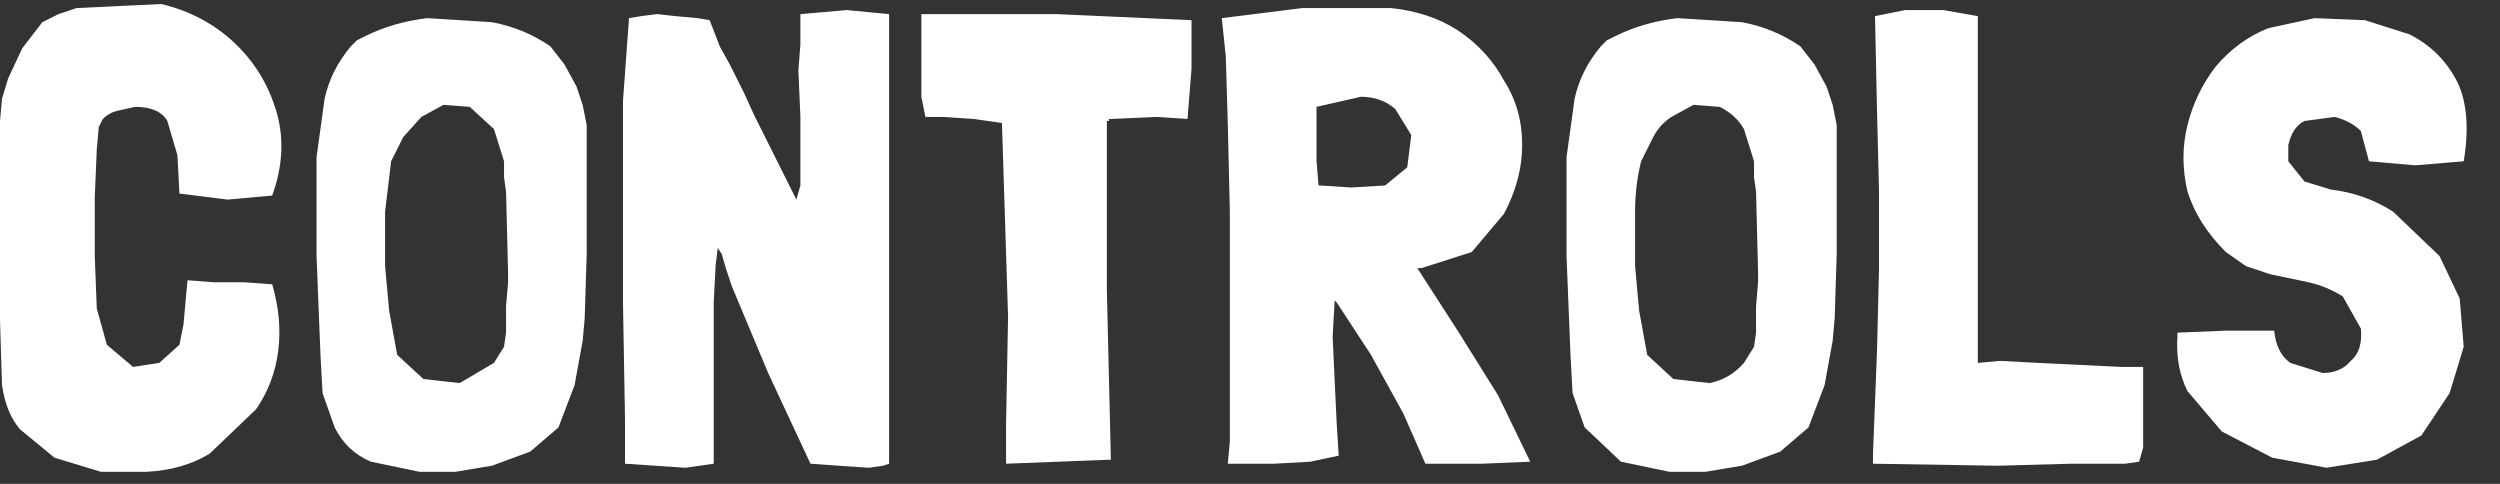 <?xml version="1.0" encoding="utf-8"?>
<svg version="1.1" id="Layer_1"
xmlns="http://www.w3.org/2000/svg"
xmlns:xlink="http://www.w3.org/1999/xlink"
xmlns:author="http://www.sothink.com"
width="62px" height="12px"
xml:space="preserve">
<rect width="100%" height="100%" fill="#333333" stroke="none"/>
<g id="743" transform="matrix(1, 0, 0, 1, -26.05, -0.25)">
<path style="fill:#FFFFFF;fill-opacity:1" d="M87.15,4.25L85.95 4.35L84.8 4.25L84.6 3.5Q84.35 3.25 83.95 3.15L83.2 3.25Q82.9 3.4 82.8 3.85L82.8 4.05L82.8 4.25L83.2 4.75L83.85 4.95Q84.7 5.05 85.4 5.5L86.55 6.6L87.05 7.65L87.15 8.85L86.8 10L86.1 11.05L85 11.65L83.75 11.85L82.4 11.6L81.15 10.95L80.3 9.95Q80 9.35 80.05 8.6L80.05 8.5L81.25 8.45L82.45 8.45Q82.5 9 82.85 9.25L83.65 9.5Q84.1 9.5 84.35 9.2Q84.65 8.95 84.6 8.4L84.15 7.6Q83.75 7.35 83.3 7.25L82.35 7.05L81.75 6.85L81.25 6.5Q80.55 5.8 80.3 5Q80.1 4.15 80.3 3.35Q80.5 2.55 81 1.9Q81.55 1.25 82.3 0.95L83.45 0.7L84.7 0.75L85.8 1.1Q86.6 1.5 87 2.3Q87.35 3.05 87.15 4.25M75.1,0.65L75.1 3.5L75.1 6.4L75.1 9.25L75.65 9.2L76.6 9.25L77.65 9.3L78.65 9.35L79.2 9.35L79.2 9.5L79.2 9.7L79.2 10L79.2 10.3L79.2 11.35L79.1 11.7L78.75 11.75L78.3 11.75L77.4 11.75L75.6 11.8L72.5 11.75L72.5 11.5L72.6 8.95L72.65 6.9L72.65 5L72.6 3L72.55 0.65L73.3 0.5L74.25 0.5L75.1 0.65M71.35,2.4L71.5 2.85L71.6 3.35L71.6 4.15L71.6 4.95L71.6 6.55L71.55 8.15L71.5 8.7L71.3 9.8L70.9 10.85L70.2 11.45L69.25 11.8L68.35 11.95L67.45 11.95L66.25 11.7L65.35 10.85L65.05 10L65 9.1L64.9 6.6L64.9 4.15L65.1 2.7Q65.25 2 65.75 1.4L65.9 1.25L66.1 1.15Q66.8 0.8 67.65 0.7L69.25 0.8Q70.05 0.95 70.7 1.4L71.05 1.85L71.35 2.4M67.05,3.65L66.75 4.25Q66.6 4.85 66.6 5.5L66.6 6.85L66.7 7.95L66.9 9.05L67.55 9.65L68.45 9.75Q68.95 9.65 69.3 9.25L69.55 8.85L69.6 8.5L69.6 7.85L69.65 7.25L69.65 7L69.6 5L69.55 4.65L69.55 4.25L69.3 3.45Q69.1 3.1 68.7 2.9L68.05 2.85L67.5 3.15Q67.2 3.35 67.05 3.65M61.05,3.6L60.65 2.95Q60.3 2.65 59.8 2.65L58.7 2.9L58.7 3.55L58.7 4.25L58.75 4.85L58.8 4.85L59.55 4.9L60.4 4.85L60.95 4.4L61.05 3.6M63.35,2.25Q63.8 2.95 63.8 3.85Q63.8 4.7 63.35 5.55L62.55 6.5L61.3 6.9L61.2 6.9L62.2 8.45L63.2 10.05L64 11.7L62.8 11.75L61.4 11.75L60.85 10.5L60.05 9.05L59.2 7.75L59.15 7.7L59.1 8.6L59.15 9.7L59.2 10.75L59.25 11.55L58.55 11.7L57.65 11.75L56.9 11.75L56.5 11.75L56.55 11.2L56.55 9.75L56.55 7.75L56.55 5.5L56.5 3.35L56.45 1.65L56.35 0.7L58.35 0.45L60.55 0.45Q61.5 0.55 62.2 1Q62.95 1.5 63.35 2.25M55.6,1.95L55.5 3.2L54.75 3.15L53.6 3.2L53.55 3.2L53.55 3.25L53.5 3.25L53.5 3.7L53.5 4.95L53.5 7.45L53.6 11.65L52.3 11.7L51 11.75L51 10.8L51.05 8.1L50.9 3.35L50.9 3.3L50.2 3.2L49.45 3.15L49 3.15L48.9 2.65L48.9 1.7L48.9 0.65L48.9 0.6L52.25 0.6L55.6 0.75L55.6 1.95M45.9,0.6L47.05 0.5L48.1 0.6L48.1 5.7L48.1 7.05L48.1 8.4L48.1 9.3L48.1 10.15L48.1 10.8L48.1 11.45L48.1 11.75L47.95 11.8L47.6 11.85L46.85 11.8L46.15 11.75L45.1 9.5L44.2 7.35L44.05 6.9L43.95 6.55L43.85 6.4L43.8 6.8L43.75 7.75L43.75 9.05L43.75 10.45L43.75 11.15L43.75 11.75L43.4 11.8L43.05 11.85L42.3 11.8L41.55 11.75L41.55 10.65L41.5 7.75L41.5 4.9L41.5 2.75L41.65 0.7L41.95 0.65L42.35 0.6L42.8 0.65L43.35 0.7L43.65 0.75L43.9 1.4L44.15 1.85L44.5 2.55L44.75 3.1L45.2 4L45.6 4.8L45.8 5.2L45.9 4.85L45.9 4.3L45.9 3.15L45.85 2L45.9 1.35L45.9 0.6M40.6,4.15L40.6 4.95L40.6 6.55L40.55 8.15L40.5 8.7L40.3 9.8L39.9 10.85L39.2 11.45L38.25 11.8L37.35 11.95L36.45 11.95L35.25 11.7Q34.65 11.45 34.35 10.85L34.05 10L34 9.1L33.9 6.6L33.9 4.15L34.1 2.7Q34.25 2 34.75 1.4L34.9 1.25L35.1 1.15Q35.8 0.8 36.65 0.7L38.25 0.8Q39.05 0.95 39.7 1.4L40.05 1.85L40.35 2.4L40.5 2.85L40.6 3.35L40.6 4.15M37.05,2.85L36.5 3.15L36.05 3.65L35.75 4.25L35.6 5.5L35.6 6.85L35.7 7.95L35.9 9.05L36.55 9.65L37.45 9.75L38.3 9.25L38.55 8.85L38.6 8.5L38.6 7.85L38.65 7.25L38.65 7L38.6 5L38.55 4.65L38.55 4.25L38.3 3.45L37.7 2.9L37.05 2.85M32.9,3Q33.2 4 32.8 5.1L31.7 5.2L30.5 5.05L30.45 4.1L30.2 3.25Q30 2.9 29.4 2.9L28.95 3Q28.75 3.05 28.6 3.2L28.55 3.3L28.5 3.4L28.45 3.95L28.4 5.15L28.4 6.6L28.45 7.9L28.7 8.8L29.35 9.35L30 9.25L30.5 8.8L30.6 8.3L30.65 7.75L30.7 7.2L31.35 7.25L32.1 7.25L32.8 7.3Q33.05 8.15 32.95 8.95Q32.85 9.75 32.4 10.4L31.25 11.5Q30.6 11.9 29.7 11.95L28.55 11.95L27.4 11.6L26.55 10.9Q26.2 10.5 26.1 9.8L26.05 8.2L26.05 6.15L26.05 3.25L26.1 2.7L26.25 2.2L26.6 1.45L27.1 0.8L27.5 0.6L27.95 0.45L30.05 0.35Q31.1 0.6 31.85 1.3Q32.6 2 32.9 3" />
</g>
</svg>
